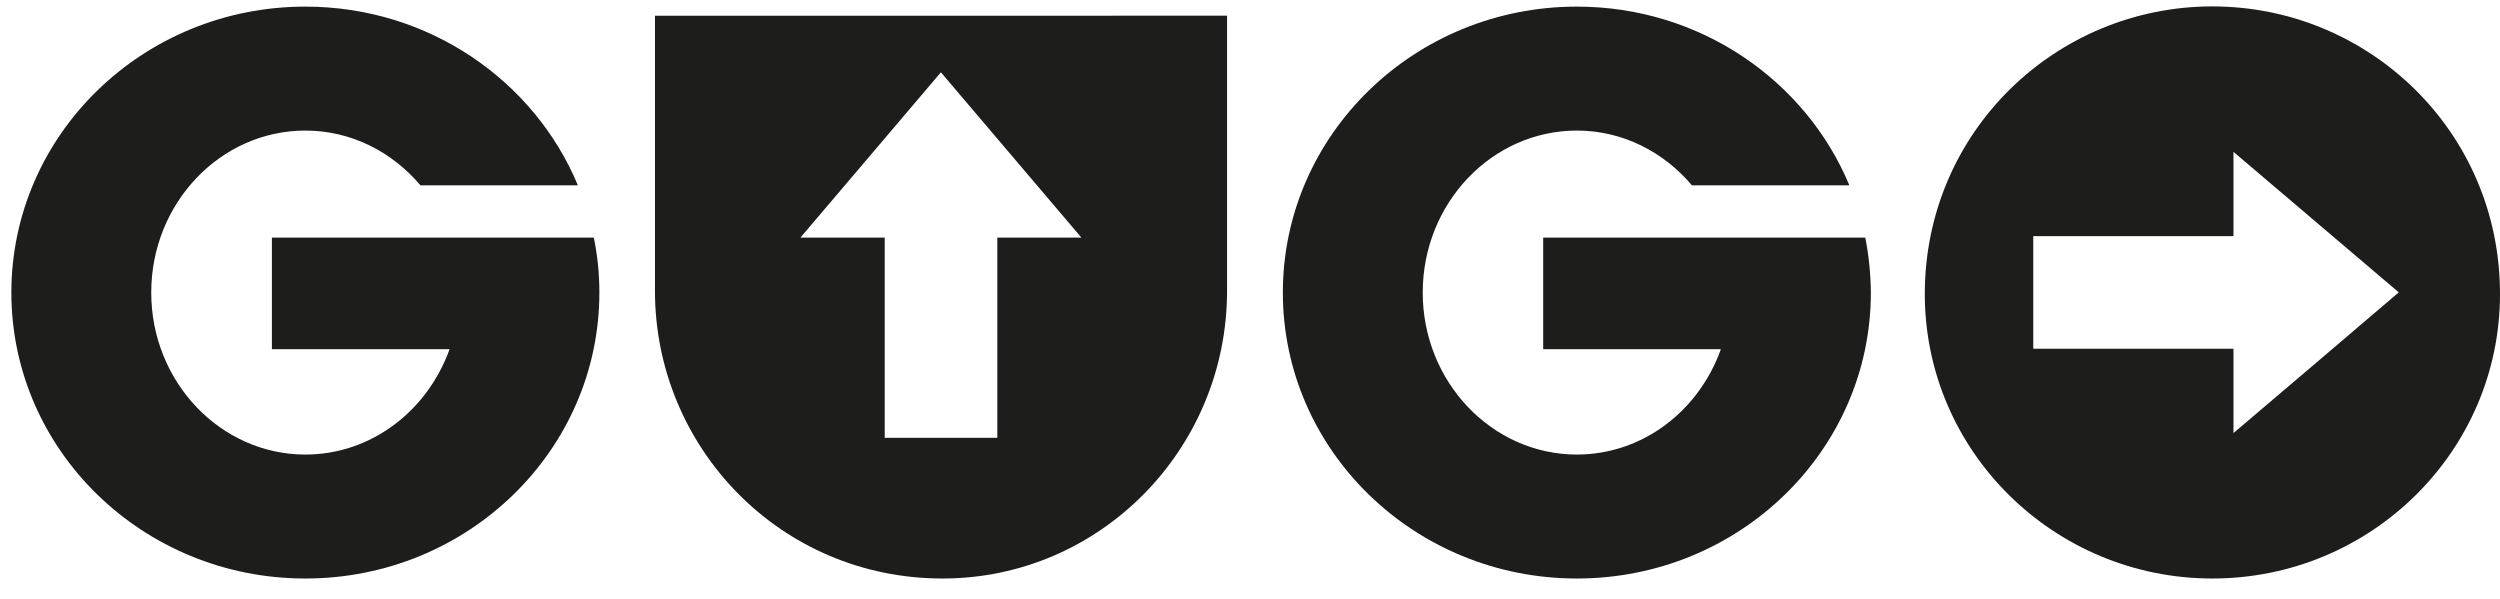 <?xml version="1.0" encoding="utf-8"?>
<!-- Generator: Adobe Illustrator 24.2.1, SVG Export Plug-In . SVG Version: 6.00 Build 0)  -->
<svg version="1.1" id="Layer_1" xmlns="http://www.w3.org/2000/svg" xmlns:xlink="http://www.w3.org/1999/xlink" x="0px" y="0px"
	 viewBox="0 0 121 29" style="enable-background:new 0 0 121 29;" xml:space="preserve">
<style type="text/css">
	.st0{fill:#1D1D1B;}
</style>
<g>
	<path class="st0" d="M48.27,11.5v9.69h-5.45V11.5h-4.08l3.4-4l3.4-4l3.4,4l3.4,4H48.27z M59.39,14.01L59.39,14.01l0-13.25H31.7
		v13.25h0c0,0.02,0,0.05,0,0.07C31.7,21.63,37.74,28,45.62,28c7.62,0,13.77-6.26,13.77-13.92C59.39,14.06,59.39,14.03,59.39,14.01"
		/>
	<path class="st0" d="M112.1,17.56l-4,3.4v-4.08h-9.69v-5.45h9.69V7.35l4,3.4l4,3.4L112.1,17.56z M107.08,0.31
		c-7.55,0-13.92,6.04-13.92,13.92c0,7.62,6.26,13.77,13.92,13.77c7.66,0,13.92-6.15,13.92-13.77C121,6.35,114.63,0.31,107.08,0.31"
		/>
	<path class="st0" d="M90.28,11.5h-1.61H74.69v5.4h8.6C82.23,19.88,79.51,22,76.32,22c-4.11,0-7.46-3.52-7.46-7.84
		c0-4.33,3.35-7.84,7.46-7.84c2.22,0,4.2,1.03,5.57,2.65h7.62c-2.11-5.07-7.22-8.65-13.19-8.65c-7.86,0-14.23,6.2-14.23,13.84
		C62.09,21.8,68.46,28,76.32,28c7.86,0,14.23-6.2,14.23-13.84C90.54,13.25,90.45,12.36,90.28,11.5"/>
	<path class="st0" d="M28.74,11.5h-1.61H13.16v5.4h8.6C20.69,19.88,17.97,22,14.78,22c-4.11,0-7.46-3.52-7.46-7.84
		c0-4.33,3.35-7.84,7.46-7.84c2.22,0,4.2,1.03,5.57,2.65h7.62c-2.11-5.07-7.22-8.65-13.19-8.65c-7.86,0-14.23,6.2-14.23,13.84
		C0.55,21.8,6.92,28,14.78,28c7.86,0,14.23-6.2,14.23-13.84C29.01,13.25,28.92,12.36,28.74,11.5"/>
</g>
</svg>
